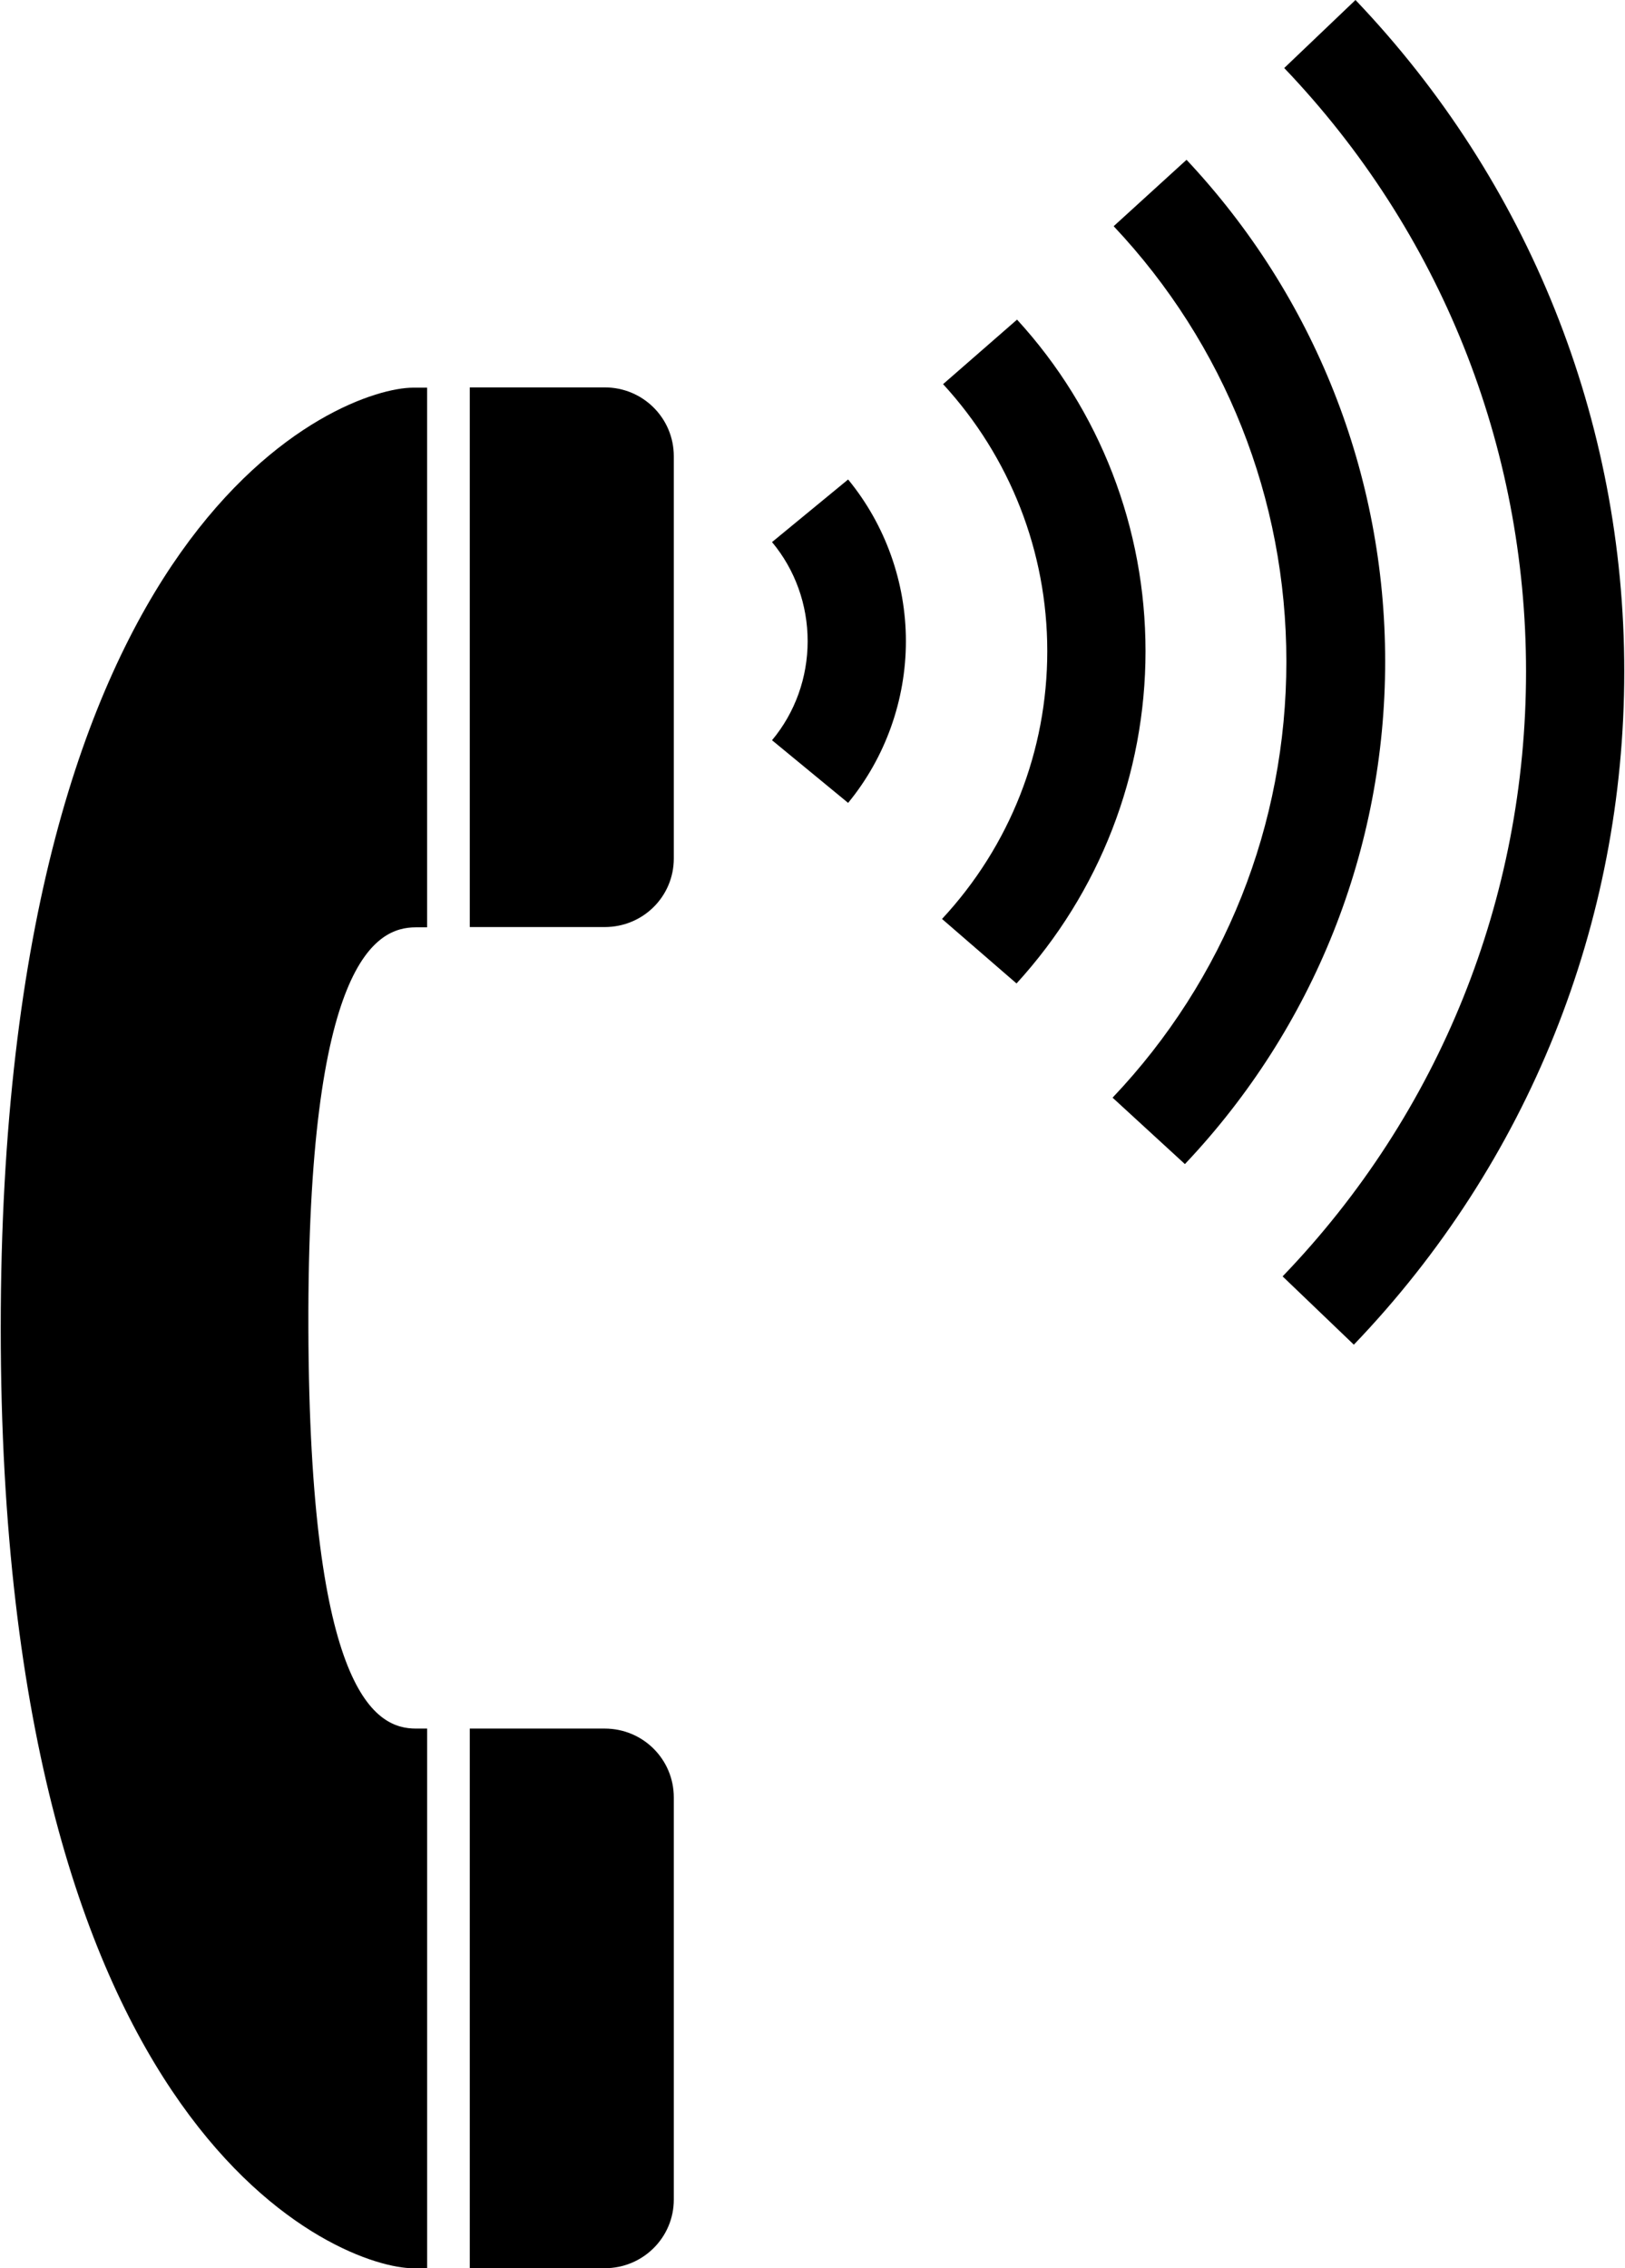<?xml version="1.0" ?>
<svg xmlns="http://www.w3.org/2000/svg" xmlns:ev="http://www.w3.org/2001/xml-events" xmlns:xlink="http://www.w3.org/1999/xlink" baseProfile="full" enable-background="new 0 0 71.602 100" height="600px" version="1.1" viewBox="0 0 71.602 100" width="430px" x="0px" xml:space="preserve" y="0px">
	<defs/>
	<path d="M 20.686,40.871 L 26.637,40.871 C 28.327,40.871 29.684,39.526 29.684,37.848 L 29.684,20.114 C 29.684,18.436 28.327,17.079 26.637,17.079 L 20.686,17.079 L 20.686,40.871"/>
	<path d="M 20.686,76.208 L 26.637,76.208 C 28.327,76.208 29.684,77.565 29.684,79.243 L 29.684,96.976 C 29.684,98.643 28.327,99.999 26.637,99.999 L 20.686,99.999 L 20.686,76.208"/>
	<path d="M 13.568,58.546 C 13.52,42.335 16.567,40.883 18.305,40.883 C 18.495,40.883 18.615,40.883 18.805,40.883 L 18.805,17.091 C 18.805,17.091 18.353,17.091 18.186,17.091 C 15.092,17.091 0.0,22.673 0.0,58.546 C 0.0,94.418 15.092,100.0 18.187,100.0 C 18.354,100.0 18.806,100.0 18.806,100.0 L 18.806,76.208 C 18.616,76.208 18.496,76.208 18.306,76.208 C 16.567,76.208 13.616,74.744 13.568,58.546"/>
	<path d="M 34.016,23.899 C 35.04,25.125 35.587,26.671 35.587,28.267 C 35.587,29.862 35.04,31.409 34.016,32.635 L 37.372,35.397 C 39.015,33.397 39.92,30.862 39.92,28.268 C 39.92,25.673 39.015,23.139 37.372,21.139 L 34.016,23.899"/>
	<path d="M 44.799,43.358 C 48.465,39.347 50.488,34.146 50.488,28.707 C 50.488,23.291 48.488,18.09 44.822,14.091 L 41.56,16.936 C 44.512,20.149 46.155,24.327 46.155,28.707 C 46.155,33.099 44.512,37.289 41.513,40.514 L 44.799,43.358"/>
	<path d="M 41.538,41.216 L 41.538,41.216 L 41.538,41.216 L 41.538,41.216 L 41.538,41.216 M 41.514,41.216 L 41.514,41.216 L 41.514,41.216 L 41.514,41.216 L 41.514,41.216 L 41.514,41.216 L 41.514,41.216 L 41.514,41.216 L 41.514,41.216 L 41.514,41.216 L 41.514,41.216 L 41.514,41.216 L 41.514,41.216 L 41.514,41.216 L 41.514,41.216 L 41.514,41.216 L 41.514,41.216 L 41.514,41.216 L 41.514,41.216 L 41.514,41.216 L 41.514,41.216 L 41.514,41.216 L 41.514,41.216 L 41.514,41.216 L 41.514,41.216 L 41.514,41.216 L 41.514,41.216 L 41.514,41.216 L 41.514,41.216 L 41.514,41.216 L 41.514,41.216 L 41.514,41.216 L 41.514,41.216 L 41.514,41.216 L 41.514,41.216 L 41.514,41.216 M 41.538,41.216 L 41.538,41.216 L 41.538,41.216 L 41.538,41.216 L 41.538,41.216"/>
	<path d="M 52.225,51.321 C 57.914,45.31 61.057,37.431 61.057,29.159 C 61.057,20.911 57.939,13.056 52.297,7.045 L 49.083,9.973 C 53.986,15.174 56.7,21.994 56.7,29.159 C 56.7,36.348 53.986,43.18 49.035,48.393 L 52.225,51.321"/>
	<path d="M 49.036,48.084 L 49.036,48.084 L 49.036,48.084 L 49.036,48.084 L 49.036,48.084 L 49.036,48.084 L 49.036,48.084 L 49.036,48.084 L 49.036,48.084 L 49.036,48.084 L 49.036,48.084 L 49.036,48.084 L 49.036,48.084 L 49.036,48.084 L 49.036,48.084 L 49.036,48.084 L 49.036,48.084 L 49.036,48.084 L 49.036,48.084 L 49.036,48.084 L 49.036,48.084 L 49.036,48.084 L 49.036,48.084 L 49.036,48.084 L 49.036,48.084 L 49.036,48.084 L 49.036,48.084 L 49.036,48.084 L 49.036,48.084 L 49.036,48.084 L 49.036,48.084 L 49.036,48.084 L 49.036,48.084 L 49.036,48.084 L 49.036,48.084 L 49.036,48.084 L 49.036,48.084 L 49.036,48.084 L 49.036,48.084 L 49.036,48.084 L 49.036,48.084 L 49.036,48.084 L 49.036,48.084 L 49.036,48.084"/>
	<path d="M 59.676,59.283 C 67.365,51.262 71.602,40.717 71.602,29.6 C 71.602,18.519 67.389,8.01 59.748,0.0 L 56.605,2.999 C 63.485,10.2 67.27,19.65 67.27,29.6 C 67.27,39.598 63.461,49.071 56.534,56.272 L 59.676,59.283"/>
	<path d="M 56.534,54.939 L 56.534,54.939 L 56.534,54.939 L 56.534,54.939 L 56.534,54.939 L 56.534,54.939 L 56.534,54.939 L 56.534,54.939 L 56.534,54.939 L 56.534,54.939 L 56.534,54.939 L 56.534,54.939 L 56.534,54.939 L 56.534,54.939 L 56.534,54.939 L 56.534,54.939 L 56.534,54.939 L 56.534,54.939 L 56.534,54.939 L 56.534,54.939 L 56.534,54.939 L 56.534,54.939 L 56.534,54.939 L 56.534,54.939 L 56.534,54.939 L 56.534,54.939 L 56.534,54.939 L 56.534,54.939 L 56.534,54.939 L 56.534,54.939 L 56.534,54.939 L 56.534,54.939 L 56.534,54.939 L 56.534,54.939 L 56.534,54.939 L 56.534,54.939 L 56.534,54.939 L 56.534,54.939 L 56.534,54.939 L 56.534,54.939 L 56.534,54.939 L 56.534,54.939 L 56.534,54.939 L 56.534,54.939"/>
</svg>
